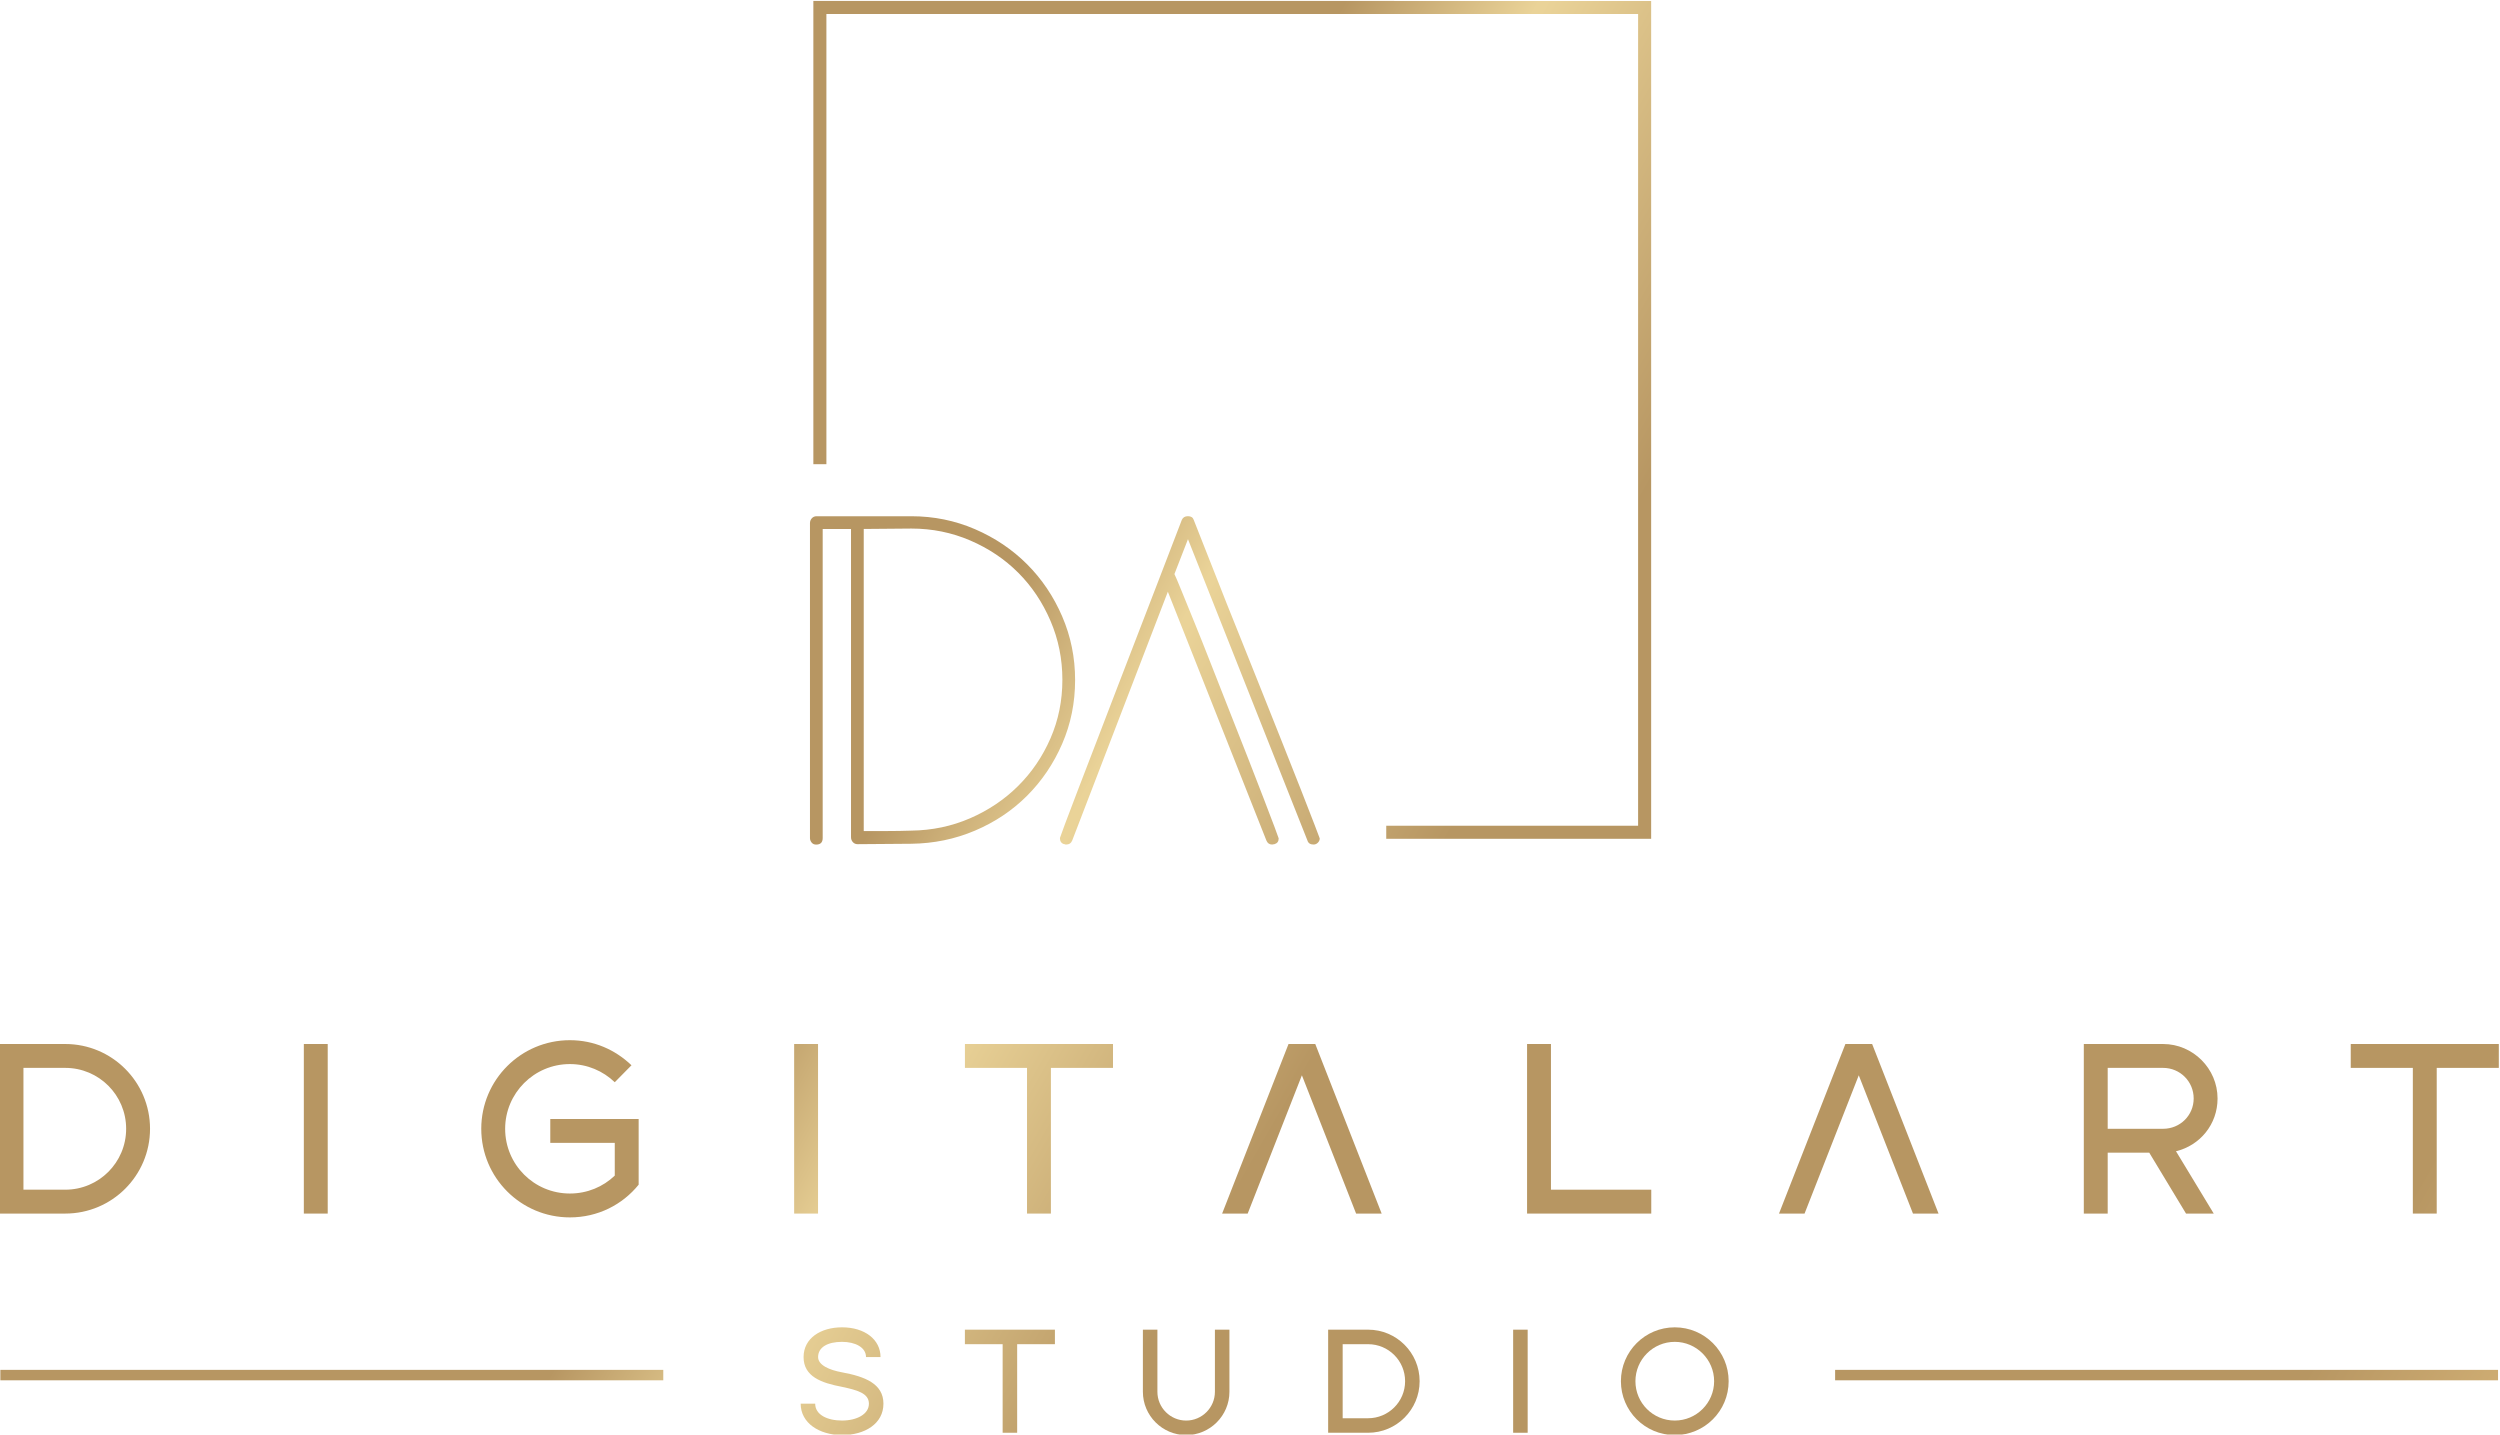 <?xml version="1.0" encoding="UTF-8"?>
<svg width="1005" height="576.67" version="1.1" viewBox="0 0 1005.004 576.667" xml:space="preserve" xmlns="http://www.w3.org/2000/svg" xmlns:cc="http://creativecommons.org/ns#" xmlns:dc="http://purl.org/dc/elements/1.1/" xmlns:rdf="http://www.w3.org/1999/02/22-rdf-syntax-ns#"><defs><linearGradient id="u" x2="1" gradientTransform="matrix(526.54 -306.7 -306.7 -526.54 704.26 813.17)" gradientUnits="userSpaceOnUse"><stop stop-color="#b79662" offset="0"/><stop stop-color="#ead398" offset=".083"/><stop stop-color="#ead398" offset=".086"/><stop stop-color="#b79662" offset=".248"/><stop stop-color="#b79662" offset=".523"/><stop stop-color="#b79662" offset=".751"/><stop stop-color="#fad792" offset="1"/></linearGradient><linearGradient id="t" x2="1" gradientTransform="matrix(526.54 -306.7 -306.7 -526.54 725.04 848.83)" gradientUnits="userSpaceOnUse"><stop stop-color="#b79662" offset="0"/><stop stop-color="#ead398" offset=".083"/><stop stop-color="#ead398" offset=".086"/><stop stop-color="#b79662" offset=".248"/><stop stop-color="#b79662" offset=".523"/><stop stop-color="#b79662" offset=".751"/><stop stop-color="#fad792" offset="1"/></linearGradient><linearGradient id="s" x2="1" gradientTransform="matrix(526.54 -306.7 -306.7 -526.54 744.44 882.15)" gradientUnits="userSpaceOnUse"><stop stop-color="#b79662" offset="0"/><stop stop-color="#ead398" offset=".083"/><stop stop-color="#ead398" offset=".086"/><stop stop-color="#b79662" offset=".248"/><stop stop-color="#b79662" offset=".523"/><stop stop-color="#b79662" offset=".751"/><stop stop-color="#fad792" offset="1"/></linearGradient><linearGradient id="r" x2="1" gradientTransform="matrix(526.54 -306.7 -306.7 -526.54 762.49 913.15)" gradientUnits="userSpaceOnUse"><stop stop-color="#b79662" offset="0"/><stop stop-color="#ead398" offset=".083"/><stop stop-color="#ead398" offset=".086"/><stop stop-color="#b79662" offset=".248"/><stop stop-color="#b79662" offset=".523"/><stop stop-color="#b79662" offset=".751"/><stop stop-color="#fad792" offset="1"/></linearGradient><linearGradient id="q" x2="1" gradientTransform="matrix(526.54 -306.7 -306.7 -526.54 782.66 947.76)" gradientUnits="userSpaceOnUse"><stop stop-color="#b79662" offset="0"/><stop stop-color="#ead398" offset=".083"/><stop stop-color="#ead398" offset=".086"/><stop stop-color="#b79662" offset=".248"/><stop stop-color="#b79662" offset=".523"/><stop stop-color="#b79662" offset=".751"/><stop stop-color="#fad792" offset="1"/></linearGradient><linearGradient id="p" x2="1" gradientTransform="matrix(526.54 -306.7 -306.7 -526.54 797.84 973.82)" gradientUnits="userSpaceOnUse"><stop stop-color="#b79662" offset="0"/><stop stop-color="#ead398" offset=".083"/><stop stop-color="#ead398" offset=".086"/><stop stop-color="#b79662" offset=".248"/><stop stop-color="#b79662" offset=".523"/><stop stop-color="#b79662" offset=".751"/><stop stop-color="#fad792" offset="1"/></linearGradient><linearGradient id="o" x2="1" gradientTransform="matrix(526.54 -306.7 -306.7 -526.54 818.49 1009.3)" gradientUnits="userSpaceOnUse"><stop stop-color="#b79662" offset="0"/><stop stop-color="#ead398" offset=".083"/><stop stop-color="#ead398" offset=".086"/><stop stop-color="#b79662" offset=".248"/><stop stop-color="#b79662" offset=".523"/><stop stop-color="#b79662" offset=".751"/><stop stop-color="#fad792" offset="1"/></linearGradient><linearGradient id="n" x2="1" gradientTransform="matrix(526.54 -306.7 -306.7 -526.54 840.37 1046.8)" gradientUnits="userSpaceOnUse"><stop stop-color="#b79662" offset="0"/><stop stop-color="#ead398" offset=".083"/><stop stop-color="#ead398" offset=".086"/><stop stop-color="#b79662" offset=".248"/><stop stop-color="#b79662" offset=".523"/><stop stop-color="#b79662" offset=".751"/><stop stop-color="#fad792" offset="1"/></linearGradient><linearGradient id="m" x2="1" gradientTransform="matrix(526.54 -306.7 -306.7 -526.54 863.7 1086.9)" gradientUnits="userSpaceOnUse"><stop stop-color="#b79662" offset="0"/><stop stop-color="#ead398" offset=".083"/><stop stop-color="#ead398" offset=".086"/><stop stop-color="#b79662" offset=".248"/><stop stop-color="#b79662" offset=".523"/><stop stop-color="#b79662" offset=".751"/><stop stop-color="#fad792" offset="1"/></linearGradient><linearGradient id="l" x2="1" gradientTransform="matrix(526.54 -306.7 -306.7 -526.54 888.54 1129.5)" gradientUnits="userSpaceOnUse"><stop stop-color="#b79662" offset="0"/><stop stop-color="#ead398" offset=".083"/><stop stop-color="#ead398" offset=".086"/><stop stop-color="#b79662" offset=".248"/><stop stop-color="#b79662" offset=".523"/><stop stop-color="#b79662" offset=".751"/><stop stop-color="#fad792" offset="1"/></linearGradient><linearGradient id="k" x2="1" gradientTransform="matrix(526.54 -306.7 -306.7 -526.54 732.1 860.96)" gradientUnits="userSpaceOnUse"><stop stop-color="#b79662" offset="0"/><stop stop-color="#ead398" offset=".083"/><stop stop-color="#ead398" offset=".086"/><stop stop-color="#b79662" offset=".248"/><stop stop-color="#b79662" offset=".523"/><stop stop-color="#b79662" offset=".751"/><stop stop-color="#fad792" offset="1"/></linearGradient><linearGradient id="j" x2="1" gradientTransform="matrix(526.54 -306.7 -306.7 -526.54 746.4 885.52)" gradientUnits="userSpaceOnUse"><stop stop-color="#b79662" offset="0"/><stop stop-color="#ead398" offset=".083"/><stop stop-color="#ead398" offset=".086"/><stop stop-color="#b79662" offset=".248"/><stop stop-color="#b79662" offset=".523"/><stop stop-color="#b79662" offset=".751"/><stop stop-color="#fad792" offset="1"/></linearGradient><linearGradient id="i" x2="1" gradientTransform="matrix(526.54 -306.7 -306.7 -526.54 759.48 907.97)" gradientUnits="userSpaceOnUse"><stop stop-color="#b79662" offset="0"/><stop stop-color="#ead398" offset=".083"/><stop stop-color="#ead398" offset=".086"/><stop stop-color="#b79662" offset=".248"/><stop stop-color="#b79662" offset=".523"/><stop stop-color="#b79662" offset=".751"/><stop stop-color="#fad792" offset="1"/></linearGradient><linearGradient id="h" x2="1" gradientTransform="matrix(526.54 -306.7 -306.7 -526.54 771.33 928.32)" gradientUnits="userSpaceOnUse"><stop stop-color="#b79662" offset="0"/><stop stop-color="#ead398" offset=".083"/><stop stop-color="#ead398" offset=".086"/><stop stop-color="#b79662" offset=".248"/><stop stop-color="#b79662" offset=".523"/><stop stop-color="#b79662" offset=".751"/><stop stop-color="#fad792" offset="1"/></linearGradient><linearGradient id="g" x2="1" gradientTransform="matrix(526.54 -306.7 -306.7 -526.54 783.96 950)" gradientUnits="userSpaceOnUse"><stop stop-color="#b79662" offset="0"/><stop stop-color="#ead398" offset=".083"/><stop stop-color="#ead398" offset=".086"/><stop stop-color="#b79662" offset=".248"/><stop stop-color="#b79662" offset=".523"/><stop stop-color="#b79662" offset=".751"/><stop stop-color="#fad792" offset="1"/></linearGradient><linearGradient id="f" x2="1" gradientTransform="matrix(526.54 -306.7 -306.7 -526.54 795.76 970.26)" gradientUnits="userSpaceOnUse"><stop stop-color="#b79662" offset="0"/><stop stop-color="#ead398" offset=".083"/><stop stop-color="#ead398" offset=".086"/><stop stop-color="#b79662" offset=".248"/><stop stop-color="#b79662" offset=".523"/><stop stop-color="#b79662" offset=".751"/><stop stop-color="#fad792" offset="1"/></linearGradient><linearGradient id="e" x2="1" gradientTransform="matrix(526.54 -306.7 -306.7 -526.54 693.96 795.48)" gradientUnits="userSpaceOnUse"><stop stop-color="#b79662" offset="0"/><stop stop-color="#ead398" offset=".083"/><stop stop-color="#ead398" offset=".086"/><stop stop-color="#b79662" offset=".248"/><stop stop-color="#b79662" offset=".523"/><stop stop-color="#b79662" offset=".751"/><stop stop-color="#fad792" offset="1"/></linearGradient><linearGradient id="d" x2="1" gradientTransform="matrix(526.54 -306.7 -306.7 -526.54 834.13 1036.1)" gradientUnits="userSpaceOnUse"><stop stop-color="#b79662" offset="0"/><stop stop-color="#ead398" offset=".083"/><stop stop-color="#ead398" offset=".086"/><stop stop-color="#b79662" offset=".248"/><stop stop-color="#b79662" offset=".523"/><stop stop-color="#b79662" offset=".751"/><stop stop-color="#fad792" offset="1"/></linearGradient><linearGradient id="c" x2="1" gradientTransform="matrix(526.54 -306.7 -306.7 -526.54 909.92 1166.3)" gradientUnits="userSpaceOnUse"><stop stop-color="#b79662" offset="0"/><stop stop-color="#ead398" offset=".083"/><stop stop-color="#ead398" offset=".086"/><stop stop-color="#b79662" offset=".248"/><stop stop-color="#b79662" offset=".523"/><stop stop-color="#b79662" offset=".751"/><stop stop-color="#fad792" offset="1"/></linearGradient><linearGradient id="b" x2="1" gradientTransform="matrix(526.54 -306.7 -306.7 -526.54 827.31 1024.4)" gradientUnits="userSpaceOnUse"><stop stop-color="#b79662" offset="0"/><stop stop-color="#ead398" offset=".083"/><stop stop-color="#ead398" offset=".086"/><stop stop-color="#b79662" offset=".248"/><stop stop-color="#b79662" offset=".523"/><stop stop-color="#b79662" offset=".751"/><stop stop-color="#fad792" offset="1"/></linearGradient><linearGradient id="a" x2="1" gradientTransform="matrix(526.54 -306.7 -306.7 -526.54 845.83 1056.2)" gradientUnits="userSpaceOnUse"><stop stop-color="#b79662" offset="0"/><stop stop-color="#ead398" offset=".083"/><stop stop-color="#ead398" offset=".086"/><stop stop-color="#b79662" offset=".248"/><stop stop-color="#b79662" offset=".523"/><stop stop-color="#b79662" offset=".751"/><stop stop-color="#fad792" offset="1"/></linearGradient></defs><g transform="matrix(1.333 0 0 -1.333 -726.18 1651.3)"><path d="m544.64 923.94v-51.138h19.806c14.117 0 25.57 11.452 25.57 25.569 0 14.116-11.453 25.569-25.57 25.569zm7.202-7.202h12.604c10.156 0 18.367-8.212 18.367-18.367 0-10.156-8.211-18.367-18.367-18.367h-12.604z" fill="url(#u)"/><path d="m636.4 872.8h7.203v51.138h-7.203z" fill="url(#t)"/><path d="m689.91 898.37c0-14.765 11.956-26.721 26.721-26.721 8.427 0 15.846 3.816 20.743 9.866v19.807h-26.649v-7.202h19.446v-9.867c-3.529-3.385-8.282-5.403-13.54-5.403-10.804 0-19.518 8.717-19.518 19.52 0 10.731 8.714 19.519 19.518 19.519 5.258 0 10.011-2.089 13.54-5.475l5.042 5.115c-4.898 4.681-11.307 7.562-18.582 7.562-14.765 0-26.721-11.956-26.721-26.721" fill="url(#s)"/><path d="m784.27 872.8h7.202v51.138h-7.202z" fill="url(#r)"/><path d="m835.77 923.94v-7.202h18.726v-43.936h7.203v43.936h18.726v7.202z" fill="url(#q)"/><path d="m933.36 923.94-20.023-51.138h7.707l16.349 41.702 16.349-41.702h7.707l-20.023 51.138z" fill="url(#p)"/><path d="m1005.3 923.94v-51.138h37.454v7.202h-30.251v43.936z" fill="url(#o)"/><path d="m1101.3 923.94-20.024-51.138h7.708l16.349 41.702 16.349-41.702h7.708l-20.024 51.138z" fill="url(#n)"/><path d="m1173.2 923.94v-51.138h7.203v18.366h12.532l11.091-18.366h8.356l-11.381 18.798c7.203 1.729 12.533 8.068 12.533 15.917 0 9.005-7.418 16.423-16.422 16.423zm7.203-7.202h16.709c5.114 0 9.22-4.106 9.22-9.221 0-5.113-4.106-9.146-9.22-9.146h-16.709z" fill="url(#m)"/><path d="m1253.7 923.94v-7.202h18.727v-43.936h7.203v43.936h18.725v7.202z" fill="url(#l)"/><path d="m787.11 829.52c0-5.868 5.342-7.795 11.605-8.978 4.465-0.963 8.1-1.883 8.1-5.079 0-3.153-3.635-5.08-8.1-5.08-4.467 0-8.102 1.752-8.102 5.08h-4.378c0-5.824 5.604-9.459 12.48-9.459 6.875 0 12.479 3.416 12.479 9.459 0 6.042-5.604 8.189-12.479 9.458-3.854 0.7-7.226 2.189-7.226 4.599 0 2.934 2.802 4.596 7.226 4.596 3.984 0 7.225-1.662 7.225-4.596h4.378c0 5.298-4.772 8.975-11.603 8.975-6.394 0-11.605-3.239-11.605-8.975" fill="url(#k)"/><path d="m835.76 837.79v-4.379h11.385v-26.711h4.379v26.711h11.384v4.379z" fill="url(#j)"/><path d="m911.16 837.79v-18.742c0-4.773-3.897-8.67-8.67-8.67s-8.671 3.897-8.671 8.67v18.742h-4.378v-18.742c0-7.181 5.868-13.049 13.049-13.049s13.049 5.868 13.049 13.049v18.742z" fill="url(#i)"/><path d="m945.31 837.79v-31.09h12.042c8.582 0 15.545 6.962 15.545 15.545s-6.963 15.545-15.545 15.545zm4.379-4.379h7.663c6.174 0 11.166-4.992 11.166-11.166 0-6.175-4.992-11.166-11.166-11.166h-7.663z" fill="url(#h)"/><path d="m1001.1 806.7h4.379v31.09h-4.379z" fill="url(#g)"/><path d="m1033.6 822.25c0-8.976 7.269-16.246 16.246-16.246 8.976 0 16.245 7.27 16.245 16.246 0 8.977-7.269 16.245-16.245 16.245-8.977 0-16.246-7.268-16.246-16.245m4.378 0c0 6.524 5.3 11.866 11.868 11.866 6.524 0 11.866-5.342 11.866-11.866 0-6.568-5.342-11.867-11.866-11.867-6.568 0-11.868 5.299-11.868 11.867" fill="url(#f)"/><path d="m544.88 822.52h199.92v3.148h-199.92z" fill="url(#e)"/><path d="m1098.2 822.52h199.92v3.148h-199.92z" fill="url(#d)"/><path d="m790.06 1238.5v-139.71h3.935v135.77h244.79v-244.79h-75.955v-3.936h79.891v252.66z" fill="url(#c)"/><path d="m791.02 1083.1c-0.579 0-1.053-0.207-1.424-0.619-0.372-0.414-0.557-0.909-0.557-1.485v-94.936c0-0.495 0.164-0.949 0.495-1.362 0.329-0.414 0.784-0.618 1.362-0.618 1.319 0 1.98 0.659 1.98 1.982v93.201h8.54v-92.953c0-0.578 0.187-1.073 0.558-1.488 0.37-0.413 0.845-0.619 1.423-0.619l16.214 0.125c6.765 0.081 13.16 1.401 19.186 3.96 6.022 2.557 11.263 6.065 15.719 10.522 4.456 4.455 7.983 9.673 10.583 15.657 2.599 5.981 3.899 12.397 3.899 19.247 0 6.765-1.3 13.161-3.899 19.185-2.6 6.023-6.127 11.263-10.583 15.719s-9.697 7.984-15.719 10.583c-6.026 2.599-12.421 3.899-19.186 3.899zm14.234-3.837c2.392 0 4.784 0.019 7.178 0.061 2.393 0.041 4.785 0.063 7.179 0.063 6.271 0 12.192-1.2 17.762-3.596s10.397-5.639 14.482-9.729c4.084-4.09 7.322-8.924 9.716-14.502 2.393-5.577 3.59-11.504 3.59-17.784 0-6.282-1.197-12.169-3.59-17.664-2.394-5.494-5.653-10.286-9.778-14.377-4.127-4.09-8.954-7.334-14.482-9.729-5.529-2.397-11.429-3.636-17.7-3.718-2.394-0.083-4.786-0.124-7.179-0.124h-7.178z" fill="url(#b)"/><path d="m901.18 1082c-0.331-0.909-1.113-2.951-2.352-6.127-1.237-3.177-2.744-7.098-4.518-11.759-1.775-4.663-3.755-9.799-5.941-15.41-2.187-5.613-4.374-11.285-6.56-17.019-2.187-5.735-4.332-11.325-6.436-16.77-2.104-5.447-3.961-10.275-5.57-14.483-1.609-4.209-2.909-7.633-3.899-10.274s-1.485-4.003-1.485-4.084c0-0.99 0.412-1.609 1.238-1.857 0.165 0 0.267-0.021 0.309-0.061 0.041-0.043 0.143-0.062 0.31-0.062 0.906 0 1.525 0.412 1.857 1.237l28.838 75.008 29.707-75.008c0.329-0.825 0.907-1.237 1.732-1.237 0.165 0 0.289 0.019 0.372 0.062 0.081 0.04 0.205 0.061 0.372 0.061 0.823 0.248 1.237 0.825 1.237 1.733 0 0.081-0.414 1.217-1.237 3.405-0.827 2.185-1.919 5.052-3.281 8.601-1.362 3.548-2.929 7.592-4.703 12.13-1.775 4.538-3.611 9.201-5.508 13.988-1.899 4.784-3.756 9.508-5.569 14.172-1.818 4.66-3.51 8.912-5.076 12.748-1.568 3.837-2.89 7.075-3.961 9.716-1.073 2.641-1.775 4.291-2.104 4.952l4.084 10.521 36.019-90.852c0.248-0.825 0.867-1.237 1.856-1.237 0.496 0 0.929 0.186 1.301 0.557 0.371 0.371 0.557 0.804 0.557 1.299 0 0.081-0.517 1.443-1.548 4.085-1.032 2.64-2.373 6.084-4.022 10.335-1.652 4.25-3.571 9.098-5.756 14.545-2.187 5.445-4.415 11.035-6.684 16.77-2.27 5.734-4.539 11.406-6.808 17.019-2.27 5.611-4.312 10.747-6.126 15.41-1.816 4.661-3.363 8.582-4.642 11.759-1.28 3.176-2.085 5.218-2.413 6.127-0.248 0.742-0.826 1.114-1.734 1.114-0.909 0-1.528-0.372-1.856-1.114" fill="url(#a)"/></g></svg>
